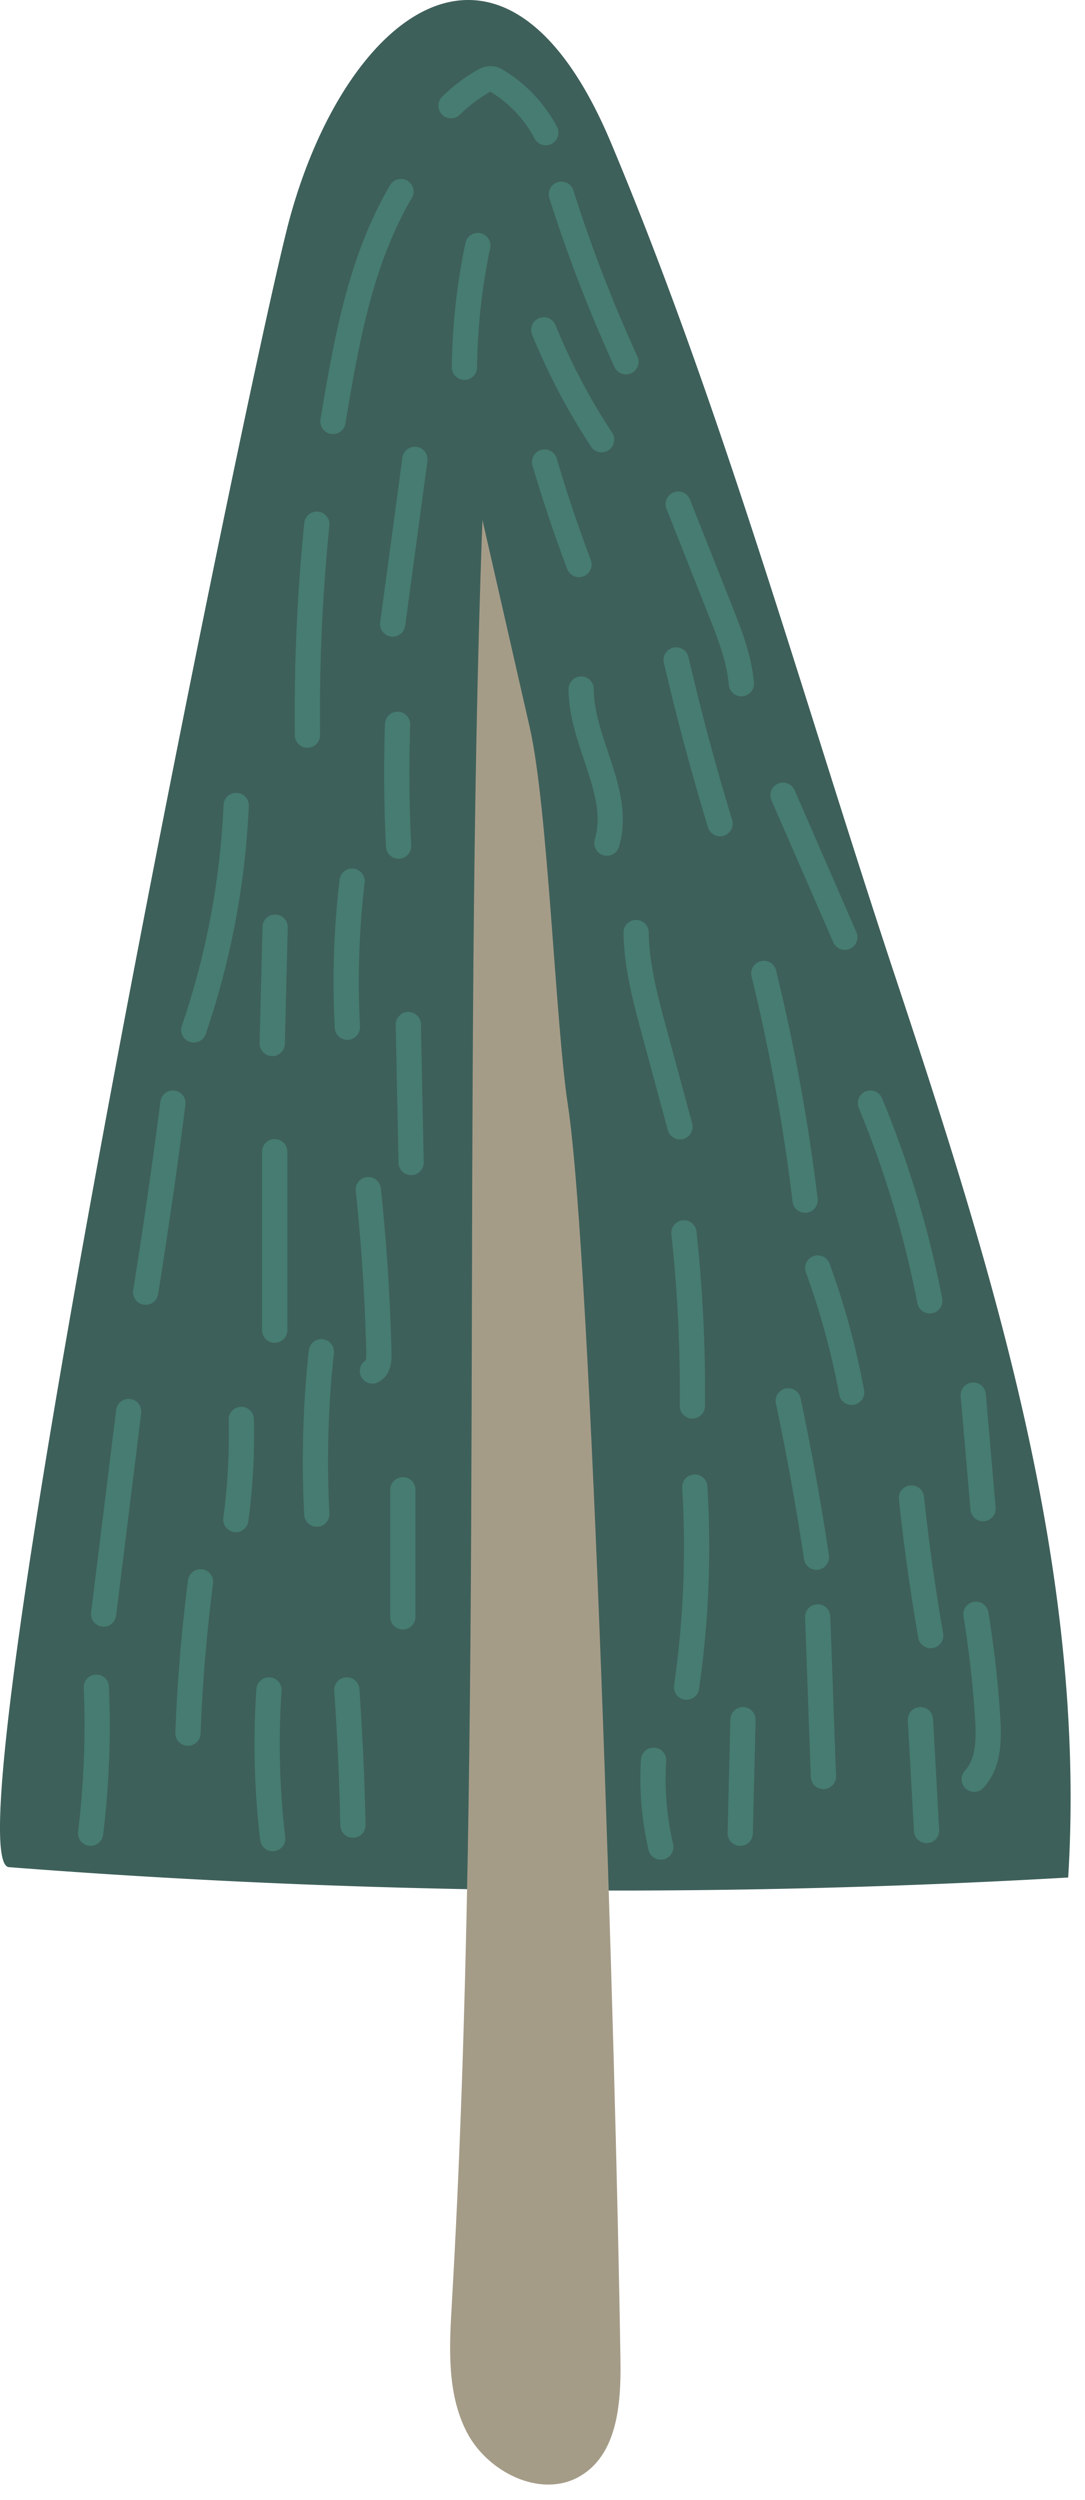 <svg xmlns="http://www.w3.org/2000/svg" width="43" height="99" viewBox="0 0 43 99">
    <g fill="none" fill-rule="evenodd">
        <path fill="#3E605A" d="M.354 73.942a311.906 311.906 0 0 0 41.98.41c.75-12.205-3.038-24.176-6.881-35.757-3.625-10.923-6.786-22.344-11.24-32.944C20.038-4.294 13.795.295 11.499 8.586 9.98 14.073-2.215 73.744.354 73.942"/>
        <path fill="#A59C88" d="M19.12 20.591c-.829 22.48.09 48.146-1.212 70.604-.1 1.738-.211 3.571.594 5.126.805 1.556 2.891 2.631 4.445 1.762 1.513-.847 1.668-2.867 1.643-4.562-.181-12.251-1.153-43.68-2.084-49.76-.492-3.213-.788-11.778-1.511-14.95l-1.875-8.22"/>
        <path stroke="#467C71" stroke-linecap="round" stroke-linejoin="round" d="M15.89 7.587c-1.62 2.76-2.17 5.97-2.695 9.104M12.556 20.759a74.44 74.44 0 0 0-.371 8.353M16.444 18.192l-.882 6.52M9.36 31.898a31.745 31.745 0 0 1-1.68 8.888M13.955 34.894a33.91 33.91 0 0 0-.188 5.786M15.756 28.685a59.799 59.799 0 0 0 .04 4.822M6.854 43.686a250.39 250.39 0 0 1-1.082 7.486M5.099 55.898c-.33 2.673-.661 5.347-.993 8.02M3.818 66.816c.083 1.93.007 3.865-.228 5.782M7.947 62.643a66.634 66.634 0 0 0-.498 5.993M10.66 66.923a31.735 31.735 0 0 0 .148 5.888M15.965 58.997v5.034M13.745 66.924c.124 1.783.206 3.568.243 5.354M10.888 45.608v7.069M12.736 53.531a39.888 39.888 0 0 0-.18 6.43M9.562 56.212a25.099 25.099 0 0 1-.215 3.964M14.596 47.112c.23 2.16.369 4.329.42 6.5.006.255-.022.565-.257.68M16.183 40.574l.11 5.462M10.903 36.718l-.114 4.605M18.936 9.723a24.995 24.995 0 0 0-.53 4.822M17.875 4.186c.375-.371.8-.694 1.259-.96.1-.057.21-.114.325-.107.1.005.189.056.272.108a5.307 5.307 0 0 1 1.9 2.026M22.248 7.693a58.385 58.385 0 0 0 2.559 6.633M21.55 13.063a25.445 25.445 0 0 0 2.292 4.35M21.584 18.297a57.352 57.352 0 0 0 1.362 4.058M26.878 19.964l.415 1.048 1.247 3.147c.374.946.753 1.907.841 2.917M26.797 26.134a99.856 99.856 0 0 0 1.74 6.485M23.033 27.289c0 2.085 1.61 4.095 1.02 6.1M25.21 36.931c.02 1.333.372 2.638.72 3.927l1.019 3.765M30.271 38.548a76.547 76.547 0 0 1 1.637 8.982M31.032 31.492l2.45 5.623M34.496 43.685a40.773 40.773 0 0 1 2.353 7.83M38.571 55.25l.39 4.494M32.408 50.215a30.803 30.803 0 0 1 1.344 4.923M27.105 48.822c.246 2.276.358 4.566.335 6.854M27.535 58.89a38.894 38.894 0 0 1-.326 7.924M31.24 55.475c.433 2.054.806 4.118 1.118 6.192M36.122 59.322c.195 1.824.449 3.642.762 5.45M38.677 63.927c.224 1.365.379 2.74.466 4.12.053.844.048 1.783-.535 2.412M32.406 64.031l.228 6.32M29.446 68.102l-.11 4.498M25.902 69.708a11.916 11.916 0 0 0 .288 3.437M36.478 68.102c.082 1.463.162 2.927.243 4.39"/>
    </g>
</svg>
